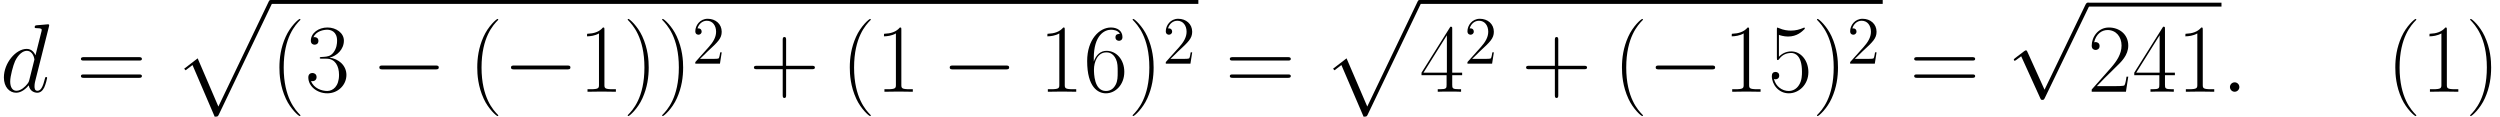 <ns0:svg xmlns:ns0="http://www.w3.org/2000/svg" xmlns:ns1="http://www.w3.org/1999/xlink" height="20.659pt" version="1.1" viewBox="24.549 95.334 442.699 20.659" width="442.699pt" watch_lated_md:baseline="4.4105000000000025" xmlns:watch_lated_md="https://github.com/Quansight/pearu-sandbox/latex_in_markdown/">
<ns0:defs>
<ns0:path d="m7.299 19.97c0.534 0 0.551 -0.017 0.723 -0.344l9.417 -19.66c0.121 -0.224 0.121 -0.258 0.121 -0.31c0 -0.189 -0.138 -0.344 -0.344 -0.344c-0.224 0 -0.293 0.155 -0.379 0.344l-8.883 18.524l-3.667 -8.539l-2.393 1.842l0.258 0.275l1.222 -0.93l3.925 9.141z" id="g0-112" />
<ns0:path d="m5.268 4.201c0 -0.017 0 -0.052 -0.052 -0.103c-0.792 -0.809 -2.909 -3.013 -2.909 -8.384s2.083 -7.558 2.927 -8.418c0 -0.017 0.034 -0.052 0.034 -0.103s-0.052 -0.086 -0.121 -0.086c-0.189 0 -1.653 1.274 -2.496 3.168c-0.861 1.911 -1.102 3.77 -1.102 5.423c0 1.24 0.121 3.34 1.153 5.561c0.826 1.79 2.238 3.047 2.445 3.047c0.086 0 0.121 -0.034 0.121 -0.103z" id="g4-40" />
<ns0:path d="m4.528 -4.287c0 -1.24 -0.121 -3.34 -1.153 -5.561c-0.826 -1.79 -2.238 -3.047 -2.445 -3.047c-0.052 0 -0.121 0.017 -0.121 0.103c0 0.034 0.017 0.052 0.034 0.086c0.826 0.861 2.927 3.047 2.927 8.401c0 5.371 -2.083 7.558 -2.927 8.418c-0.017 0.034 -0.034 0.052 -0.034 0.086c0 0.086 0.069 0.103 0.121 0.103c0.189 0 1.653 -1.274 2.496 -3.168c0.861 -1.911 1.102 -3.77 1.102 -5.423z" id="g4-41" />
<ns0:path d="m6.49 -3.994h4.562c0.241 0 0.534 0 0.534 -0.293c0 -0.31 -0.275 -0.31 -0.534 -0.31h-4.562v-4.562c0 -0.241 0 -0.534 -0.293 -0.534c-0.31 0 -0.31 0.275 -0.31 0.534v4.562h-4.562c-0.241 0 -0.534 0 -0.534 0.293c0 0.31 0.275 0.31 0.534 0.31h4.562v4.562c0 0.241 0 0.534 0.293 0.534c0.31 0 0.31 -0.275 0.31 -0.534v-4.562z" id="g4-43" />
<ns0:path d="m4.579 -11.001c0 -0.362 -0.017 -0.379 -0.258 -0.379c-0.671 0.809 -1.687 1.067 -2.651 1.102c-0.052 0 -0.138 0 -0.155 0.034s-0.017 0.069 -0.017 0.43c0.534 0 1.429 -0.103 2.118 -0.516v9.073c0 0.603 -0.034 0.809 -1.515 0.809h-0.516v0.448c0.826 -0.017 1.687 -0.034 2.513 -0.034s1.687 0.017 2.513 0.034v-0.448h-0.516c-1.481 0 -1.515 -0.189 -1.515 -0.809v-9.744z" id="g4-49" />
<ns0:path d="m7.179 -2.668h-0.31c-0.172 1.222 -0.31 1.429 -0.379 1.532c-0.086 0.138 -1.326 0.138 -1.567 0.138h-3.305c0.62 -0.671 1.825 -1.894 3.288 -3.305c1.05 -0.998 2.272 -2.169 2.272 -3.873c0 -2.031 -1.618 -3.202 -3.426 -3.202c-1.894 0 -3.047 1.67 -3.047 3.219c0 0.671 0.499 0.757 0.706 0.757c0.172 0 0.689 -0.103 0.689 -0.706c0 -0.534 -0.448 -0.689 -0.689 -0.689c-0.103 0 -0.207 0.017 -0.275 0.052c0.327 -1.463 1.326 -2.186 2.376 -2.186c1.498 0 2.479 1.188 2.479 2.754c0 1.498 -0.878 2.789 -1.859 3.908l-3.426 3.873v0.396h6.06l0.413 -2.668z" id="g4-50" />
<ns0:path d="m3.805 -5.853c1.532 0 2.204 1.326 2.204 2.858c0 2.066 -1.102 2.858 -2.1 2.858c-0.912 0 -2.393 -0.448 -2.858 -1.773c0.086 0.034 0.172 0.034 0.258 0.034c0.413 0 0.723 -0.275 0.723 -0.723c0 -0.499 -0.379 -0.723 -0.723 -0.723c-0.293 0 -0.74 0.138 -0.74 0.775c0 1.584 1.549 2.823 3.374 2.823c1.911 0 3.374 -1.498 3.374 -3.254c0 -1.67 -1.377 -2.875 -3.013 -3.064c1.308 -0.275 2.565 -1.446 2.565 -3.013c0 -1.343 -1.36 -2.324 -2.909 -2.324c-1.567 0 -2.944 0.964 -2.944 2.341c0 0.603 0.448 0.706 0.671 0.706c0.362 0 0.671 -0.224 0.671 -0.671s-0.31 -0.671 -0.671 -0.671c-0.069 0 -0.155 0 -0.224 0.034c0.499 -1.136 1.859 -1.343 2.462 -1.343s1.739 0.293 1.739 1.945c0 0.482 -0.069 1.343 -0.654 2.1c-0.516 0.671 -1.102 0.706 -1.67 0.757c-0.086 0 -0.482 0.034 -0.551 0.034c-0.121 0.017 -0.189 0.034 -0.189 0.155s0.017 0.138 0.362 0.138h0.844z" id="g4-51" />
<ns0:path d="m5.784 -11.138c0 -0.362 -0.017 -0.379 -0.327 -0.379l-5.113 8.143v0.448h4.442v1.687c0 0.62 -0.034 0.792 -1.24 0.792h-0.327v0.448c0.551 -0.034 1.481 -0.034 2.066 -0.034s1.515 0 2.066 0.034v-0.448h-0.327c-1.205 0 -1.24 -0.172 -1.24 -0.792v-1.687h1.756v-0.448h-1.756v-7.764zm-0.947 1.136v6.628h-4.149l4.149 -6.628z" id="g4-52" />
<ns0:path d="m1.963 -10.071c0.172 0.069 0.878 0.293 1.601 0.293c1.601 0 2.479 -0.861 2.978 -1.36c0 -0.138 0 -0.224 -0.103 -0.224c-0.017 0 -0.052 0 -0.189 0.069c-0.603 0.258 -1.308 0.465 -2.169 0.465c-0.516 0 -1.291 -0.069 -2.135 -0.448c-0.189 -0.086 -0.224 -0.086 -0.241 -0.086c-0.086 0 -0.103 0.017 -0.103 0.362v4.992c0 0.31 0 0.396 0.172 0.396c0.086 0 0.121 -0.034 0.207 -0.155c0.551 -0.775 1.308 -1.102 2.169 -1.102c0.603 0 1.894 0.379 1.894 3.323c0 0.551 0 1.549 -0.516 2.341c-0.43 0.706 -1.102 1.067 -1.842 1.067c-1.136 0 -2.29 -0.792 -2.6 -2.118c0.069 0.017 0.207 0.052 0.275 0.052c0.224 0 0.654 -0.121 0.654 -0.654c0 -0.465 -0.327 -0.654 -0.654 -0.654c-0.396 0 -0.654 0.241 -0.654 0.723c0 1.498 1.188 3.064 3.013 3.064c1.773 0 3.46 -1.532 3.46 -3.753c0 -2.066 -1.343 -3.667 -3.013 -3.667c-0.878 0 -1.618 0.327 -2.204 0.947v-3.873z" id="g4-53" />
<ns0:path d="m1.825 -5.939c0 -4.114 1.928 -5.044 3.047 -5.044c0.362 0 1.24 0.069 1.584 0.74c-0.275 0 -0.792 0 -0.792 0.603c0 0.465 0.379 0.62 0.62 0.62c0.155 0 0.62 -0.069 0.62 -0.654c0 -1.085 -0.861 -1.704 -2.049 -1.704c-2.049 0 -4.201 2.135 -4.201 5.939c0 4.683 1.945 5.716 3.323 5.716c1.67 0 3.254 -1.498 3.254 -3.805c0 -2.152 -1.394 -3.719 -3.15 -3.719c-1.05 0 -1.825 0.689 -2.255 1.894v-0.585zm2.152 5.802c-2.118 0 -2.118 -3.168 -2.118 -3.805c0 -1.24 0.585 -3.03 2.186 -3.03c0.293 0 1.136 0 1.704 1.188c0.31 0.671 0.31 1.377 0.31 2.238c0 0.93 0 1.618 -0.362 2.307c-0.379 0.706 -0.93 1.102 -1.722 1.102z" id="g4-54" />
<ns0:path d="m11.069 -5.526c0.258 0 0.516 0 0.516 -0.293c0 -0.31 -0.293 -0.31 -0.585 -0.31h-9.623c-0.293 0 -0.585 0 -0.585 0.31c0 0.293 0.258 0.293 0.516 0.293h9.761zm-0.069 3.064c0.293 0 0.585 0 0.585 -0.31c0 -0.293 -0.258 -0.293 -0.516 -0.293h-9.761c-0.258 0 -0.516 0 -0.516 0.293c0 0.31 0.293 0.31 0.585 0.31h9.623z" id="g4-61" />
<ns0:path d="m5.26 -2.008h-0.263c-0.036 0.203 -0.132 0.861 -0.251 1.052c-0.084 0.108 -0.765 0.108 -1.124 0.108h-2.212c0.323 -0.275 1.052 -1.04 1.363 -1.327c1.817 -1.674 2.487 -2.295 2.487 -3.479c0 -1.375 -1.088 -2.295 -2.475 -2.295s-2.2 1.184 -2.2 2.212c0 0.61 0.526 0.61 0.562 0.61c0.251 0 0.562 -0.179 0.562 -0.562c0 -0.335 -0.227 -0.562 -0.562 -0.562c-0.108 0 -0.132 0 -0.167 0.012c0.227 -0.813 0.873 -1.363 1.65 -1.363c1.016 0 1.638 0.849 1.638 1.949c0 1.016 -0.586 1.901 -1.267 2.666l-2.415 2.702v0.287h4.364l0.311 -2.008z" id="g3-50" />
<ns0:path d="m11.345 -3.96c0.293 0 0.603 0 0.603 -0.344s-0.31 -0.344 -0.603 -0.344h-9.314c-0.293 0 -0.603 0 -0.603 0.344s0.31 0.344 0.603 0.344h9.314z" id="g1-0" />
<ns0:path d="m6.697 14.719l-3.03 -6.697c-0.121 -0.275 -0.207 -0.275 -0.258 -0.275c-0.017 0 -0.103 0 -0.293 0.138l-1.635 1.24c-0.224 0.172 -0.224 0.224 -0.224 0.275c0 0.086 0.052 0.189 0.172 0.189c0.103 0 0.396 -0.241 0.585 -0.379c0.103 -0.086 0.362 -0.275 0.551 -0.413l3.391 7.454c0.121 0.275 0.207 0.275 0.362 0.275c0.258 0 0.31 -0.103 0.43 -0.344l7.816 -16.183c0.121 -0.241 0.121 -0.31 0.121 -0.344c0 -0.172 -0.138 -0.344 -0.344 -0.344c-0.138 0 -0.258 0.086 -0.396 0.362l-7.248 15.046z" id="g1-112" />
<ns0:path d="m3.168 -0.826c0 -0.499 -0.413 -0.844 -0.826 -0.844c-0.499 0 -0.844 0.413 -0.844 0.826c0 0.499 0.413 0.844 0.826 0.844c0.499 0 0.844 -0.413 0.844 -0.826z" id="g2-58" />
<ns0:path d="m8.659 -11.517c0.017 -0.069 0.052 -0.172 0.052 -0.258c0 -0.172 -0.172 -0.172 -0.207 -0.172c-0.017 0 -0.861 0.069 -0.947 0.086c-0.293 0.017 -0.551 0.052 -0.861 0.069c-0.43 0.034 -0.551 0.052 -0.551 0.362c0 0.172 0.138 0.172 0.379 0.172c0.844 0 0.861 0.155 0.861 0.327c0 0.103 -0.034 0.241 -0.052 0.293l-1.05 4.183c-0.189 -0.448 -0.654 -1.136 -1.549 -1.136c-1.945 0 -4.046 2.513 -4.046 5.061c0 1.704 0.998 2.703 2.169 2.703c0.947 0 1.756 -0.74 2.238 -1.308c0.172 1.016 0.981 1.308 1.498 1.308s0.93 -0.31 1.24 -0.93c0.275 -0.585 0.516 -1.635 0.516 -1.704c0 -0.086 -0.069 -0.155 -0.172 -0.155c-0.155 0 -0.172 0.086 -0.241 0.344c-0.258 1.016 -0.585 2.1 -1.291 2.1c-0.499 0 -0.534 -0.448 -0.534 -0.792c0 -0.069 0 -0.43 0.121 -0.912l2.427 -9.641zm-3.478 9.468c-0.086 0.293 -0.086 0.327 -0.327 0.654c-0.379 0.482 -1.136 1.222 -1.945 1.222c-0.706 0 -1.102 -0.637 -1.102 -1.653c0 -0.947 0.534 -2.875 0.861 -3.598c0.585 -1.205 1.394 -1.825 2.066 -1.825c1.136 0 1.36 1.412 1.36 1.549c0 0.017 -0.052 0.241 -0.069 0.275l-0.844 3.374z" id="g2-100" />
</ns0:defs>
<ns0:g id="page1">
<ns0:use x="24.549" ns1:href="#g2-100" y="111.582" />
<ns0:use x="38.09" ns1:href="#g4-61" y="111.582" />
<ns0:use x="55.264" ns1:href="#g0-112" y="96.022" />
<ns0:rect height="0.689" width="164.273" x="72.48" y="95.334" />
<ns0:use x="72.48" ns1:href="#g4-40" y="111.582" />
<ns0:use x="78.576" ns1:href="#g4-51" y="111.582" />
<ns0:use x="90.297" ns1:href="#g1-0" y="111.582" />
<ns0:use x="107.513" ns1:href="#g4-40" y="111.582" />
<ns0:use x="113.609" ns1:href="#g1-0" y="111.582" />
<ns0:use x="126.999" ns1:href="#g4-49" y="111.582" />
<ns0:use x="134.895" ns1:href="#g4-41" y="111.582" />
<ns0:use x="140.991" ns1:href="#g4-41" y="111.582" />
<ns0:use x="147.088" ns1:href="#g3-50" y="106.608" />
<ns0:use x="157.264" ns1:href="#g4-43" y="111.582" />
<ns0:use x="173.482" ns1:href="#g4-40" y="111.582" />
<ns0:use x="179.579" ns1:href="#g4-49" y="111.582" />
<ns0:use x="191.3" ns1:href="#g1-0" y="111.582" />
<ns0:use x="208.515" ns1:href="#g4-49" y="111.582" />
<ns0:use x="216.41" ns1:href="#g4-54" y="111.582" />
<ns0:use x="224.306" ns1:href="#g4-41" y="111.582" />
<ns0:use x="230.402" ns1:href="#g3-50" y="106.608" />
<ns0:use x="241.535" ns1:href="#g4-61" y="111.582" />
<ns0:use x="258.71" ns1:href="#g0-112" y="96.022" />
<ns0:rect height="0.689" width="82.014" x="275.925" y="95.334" />
<ns0:use x="275.925" ns1:href="#g4-52" y="111.582" />
<ns0:use x="283.82" ns1:href="#g3-50" y="106.608" />
<ns0:use x="293.997" ns1:href="#g4-43" y="111.582" />
<ns0:use x="310.215" ns1:href="#g4-40" y="111.582" />
<ns0:use x="316.312" ns1:href="#g1-0" y="111.582" />
<ns0:use x="329.701" ns1:href="#g4-49" y="111.582" />
<ns0:use x="337.597" ns1:href="#g4-53" y="111.582" />
<ns0:use x="345.492" ns1:href="#g4-41" y="111.582" />
<ns0:use x="351.589" ns1:href="#g3-50" y="106.608" />
<ns0:use x="362.722" ns1:href="#g4-61" y="111.582" />
<ns0:use x="379.896" ns1:href="#g1-112" y="96.499" />
<ns0:rect height="0.689" width="23.686" x="394.242" y="95.81" />
<ns0:use x="394.242" ns1:href="#g4-50" y="111.582" />
<ns0:use x="402.138" ns1:href="#g4-52" y="111.582" />
<ns0:use x="410.033" ns1:href="#g4-49" y="111.582" />
<ns0:use x="417.928" ns1:href="#g2-58" y="111.582" />
<ns0:use x="447.16" ns1:href="#g4-40" y="111.582" />
<ns0:use x="453.256" ns1:href="#g4-49" y="111.582" />
<ns0:use x="461.151" ns1:href="#g4-41" y="111.582" />
</ns0:g>
</ns0:svg>